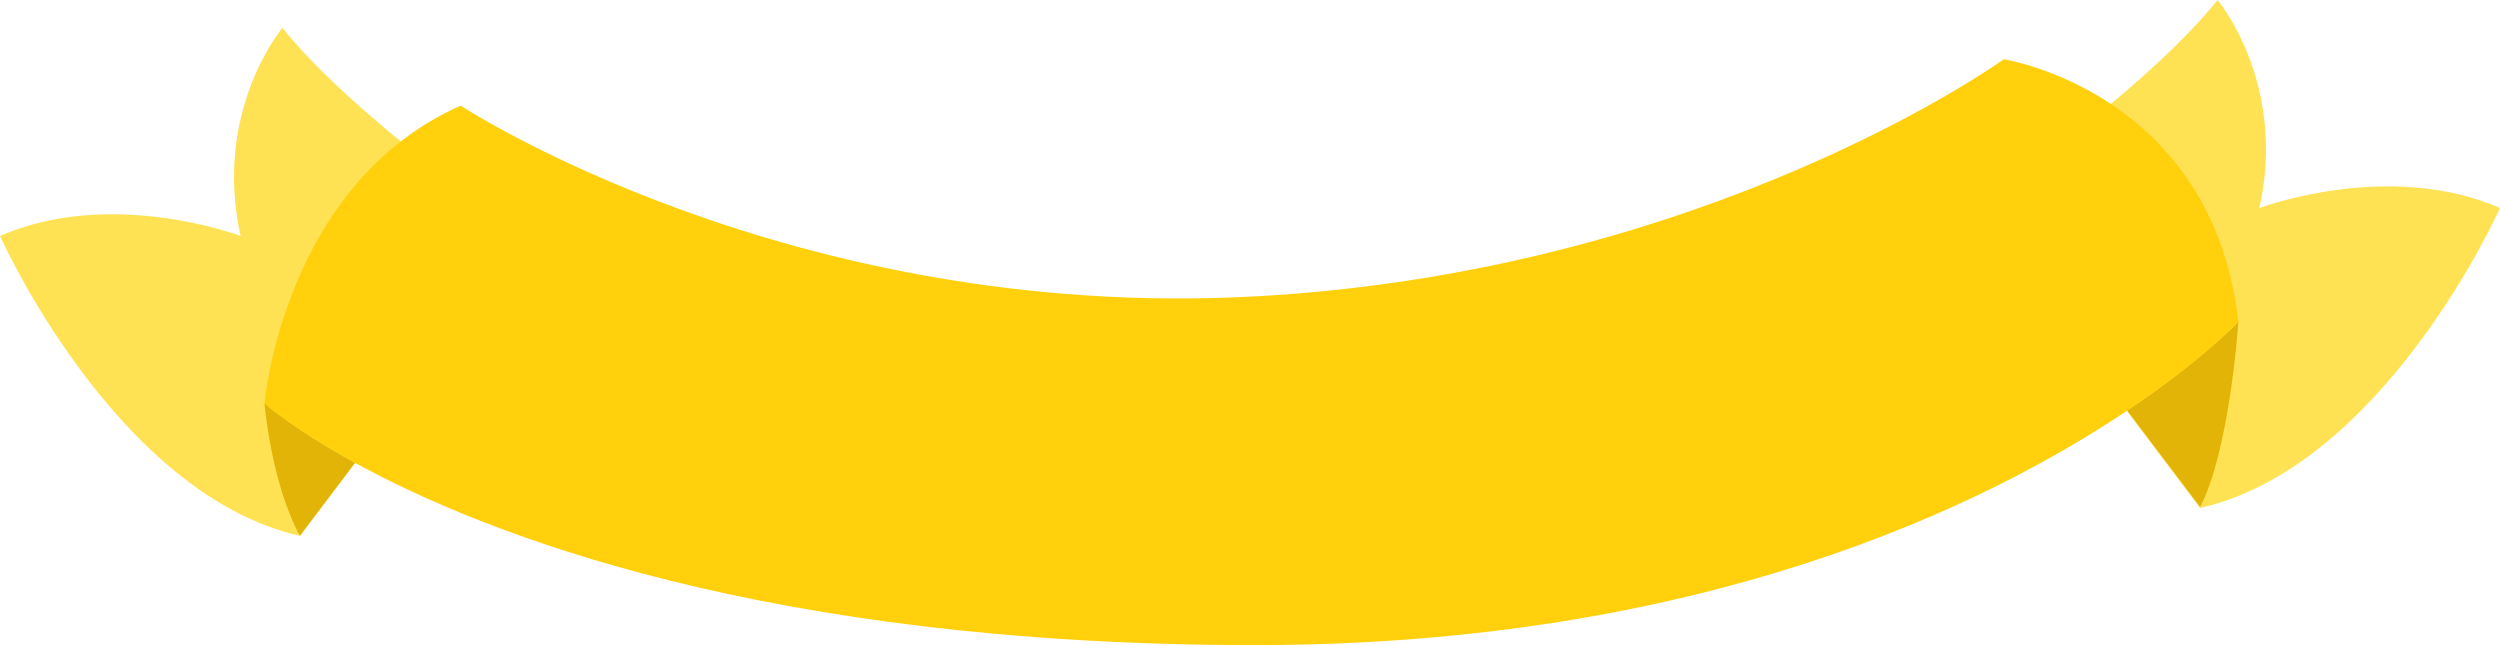 <svg version="1.1" id="图层_1" x="0px" y="0px" width="422.486px" height="109.019px" viewBox="0 0 422.486 109.019" enable-background="new 0 0 422.486 109.019" xml:space="preserve" xmlns="http://www.w3.org/2000/svg" xmlns:xlink="http://www.w3.org/1999/xlink" xmlns:xml="http://www.w3.org/XML/1998/namespace">
  <path fill="#FFE253" d="M333.523,35.163c0,0,28.857-19.65,41.232-35.163c0,0,11.785,13.95,7.071,35.163c0,0,21.803-8.25,40.659,0
	c0,0-19.446,43.605-50.677,50.678L333.523,35.163z M88.963,39.878c0,0-28.857-19.651-41.232-35.164c0,0-11.785,13.95-7.071,35.164
	c0,0-21.803-8.25-40.659,0c0,0,19.446,43.605,50.677,50.676L88.963,39.878z" class="color c1"/>
  <path fill="#E3B408" d="M44.697,68.163c0,0,4.756,4.272,15.302,10.052l-9.322,12.339C45.781,81.52,44.697,68.163,44.697,68.163z
	 M359.489,69.381l12.32,16.309c4.822-9.319,6.335-29.39,6.47-31.313C378.116,54.551,372.02,60.98,359.489,69.381z" class="color c2"/>
  <path fill="#FFD00B" d="M378.284,54.316c-0.001,0.017-0.003,0.04-0.005,0.061c-0.163,0.174-6.26,6.604-18.79,15.004
	c-24.135,16.18-72.114,39.638-147.446,39.638c-82.505,0-129.971-18.707-152.044-30.804c-10.545-5.779-15.302-10.052-15.302-10.052
	s3.183-37.041,33.162-50.307c0,0,55.521,36.509,134.184,32.235c76.888-4.177,126.576-40.07,126.576-40.07s35.059,5.393,39.65,44.192
	C378.273,54.249,378.28,54.281,378.284,54.316z" class="color c3"/>
</svg>